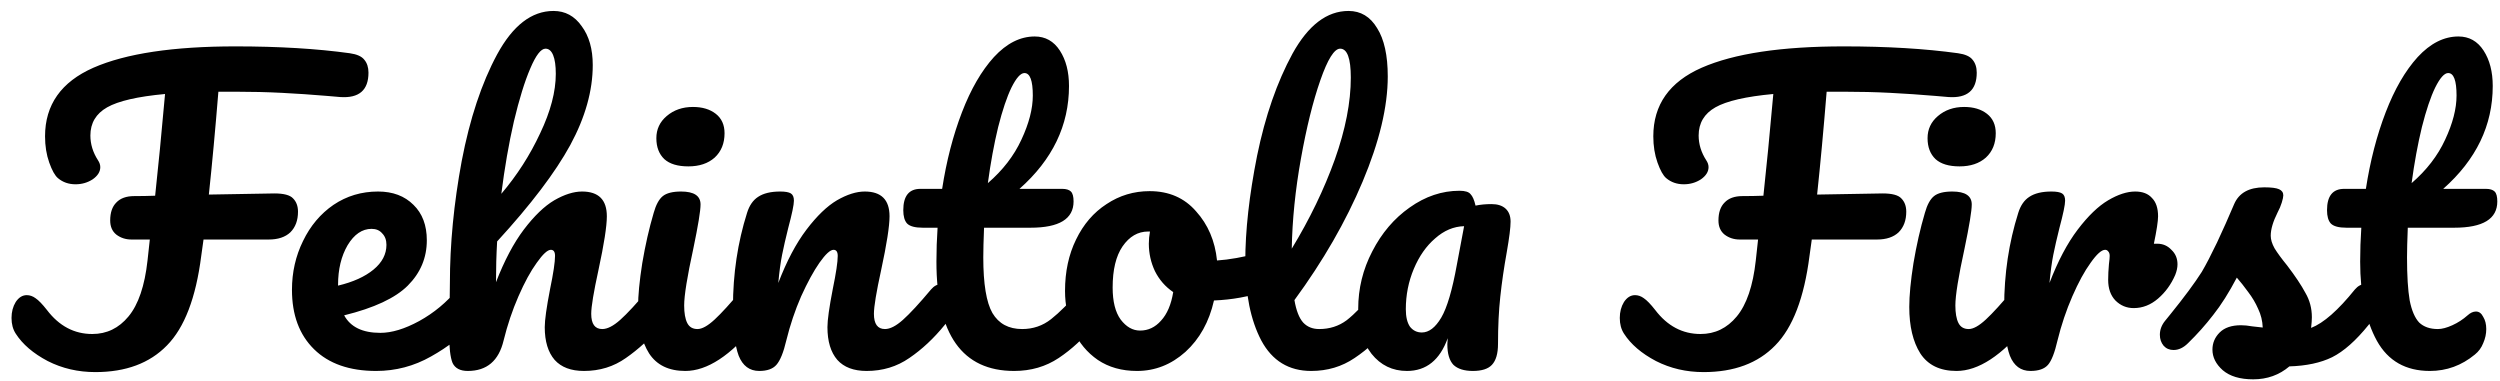 <svg width="210" height="32" viewBox="0 0 210 32" fill="none" xmlns="http://www.w3.org/2000/svg">
<path d="M29.384 4.472C29.981 4.557 30.387 4.739 30.6 5.016C30.835 5.293 30.952 5.656 30.952 6.104C30.952 7.576 30.163 8.259 28.584 8.152L27.464 8.056C26.205 7.949 24.947 7.864 23.688 7.8C22.451 7.736 21.149 7.704 19.784 7.704H18.344C18.088 10.861 17.821 13.741 17.544 16.344L23.048 16.248C23.837 16.248 24.36 16.387 24.616 16.664C24.893 16.941 25.032 17.315 25.032 17.784C25.032 18.509 24.819 19.085 24.392 19.512C23.965 19.917 23.357 20.12 22.568 20.12H17.096L16.904 21.496C16.456 25.016 15.496 27.523 14.024 29.016C12.573 30.509 10.568 31.256 8.008 31.256C6.557 31.256 5.224 30.947 4.008 30.328C2.792 29.688 1.896 28.92 1.32 28.024C1.085 27.661 0.968 27.224 0.968 26.712C0.968 26.2 1.085 25.752 1.32 25.368C1.576 24.984 1.885 24.792 2.248 24.792C2.504 24.792 2.749 24.877 2.984 25.048C3.24 25.219 3.56 25.549 3.944 26.04C4.968 27.384 6.237 28.056 7.752 28.056C8.968 28.056 9.981 27.565 10.792 26.584C11.624 25.581 12.157 24.013 12.392 21.88L12.584 20.12H11.048C10.557 20.12 10.131 19.981 9.768 19.704C9.427 19.427 9.256 19.032 9.256 18.52C9.256 17.859 9.427 17.357 9.768 17.016C10.109 16.653 10.611 16.472 11.272 16.472C11.869 16.472 12.456 16.461 13.032 16.44C13.288 14.093 13.565 11.245 13.864 7.896C11.56 8.109 9.939 8.483 9 9.016C8.061 9.549 7.592 10.339 7.592 11.384C7.592 12.109 7.805 12.803 8.232 13.464C8.36 13.656 8.424 13.848 8.424 14.04C8.424 14.424 8.211 14.765 7.784 15.064C7.357 15.341 6.877 15.48 6.344 15.48C5.768 15.48 5.277 15.309 4.872 14.968C4.616 14.755 4.371 14.317 4.136 13.656C3.901 12.995 3.784 12.259 3.784 11.448C3.784 8.803 5.139 6.883 7.848 5.688C10.579 4.493 14.557 3.896 19.784 3.896C23.411 3.896 26.611 4.088 29.384 4.472ZM39.277 23.864C39.554 23.864 39.767 23.992 39.917 24.248C40.087 24.504 40.173 24.856 40.173 25.304C40.173 26.157 39.97 26.819 39.565 27.288C38.775 28.248 37.655 29.133 36.205 29.944C34.775 30.755 33.239 31.16 31.597 31.16C29.357 31.16 27.618 30.552 26.381 29.336C25.143 28.12 24.525 26.456 24.525 24.344C24.525 22.872 24.834 21.507 25.453 20.248C26.071 18.968 26.925 17.955 28.013 17.208C29.122 16.461 30.37 16.088 31.757 16.088C32.994 16.088 33.986 16.461 34.733 17.208C35.479 17.933 35.853 18.925 35.853 20.184C35.853 21.656 35.319 22.925 34.253 23.992C33.207 25.037 31.426 25.869 28.909 26.488C29.442 27.469 30.455 27.96 31.949 27.96C32.909 27.96 33.997 27.629 35.213 26.968C36.45 26.285 37.517 25.4 38.413 24.312C38.669 24.013 38.957 23.864 39.277 23.864ZM31.213 19.224C30.423 19.224 29.751 19.683 29.197 20.6C28.663 21.517 28.397 22.627 28.397 23.928V23.992C29.655 23.693 30.647 23.245 31.373 22.648C32.098 22.051 32.461 21.357 32.461 20.568C32.461 20.163 32.343 19.843 32.109 19.608C31.895 19.352 31.597 19.224 31.213 19.224ZM55.327 23.864C55.605 23.864 55.818 23.992 55.967 24.248C56.138 24.504 56.223 24.856 56.223 25.304C56.223 26.157 56.021 26.819 55.615 27.288C54.634 28.419 53.621 29.347 52.575 30.072C51.551 30.797 50.378 31.16 49.055 31.16C47.967 31.16 47.146 30.851 46.591 30.232C46.037 29.592 45.759 28.675 45.759 27.48C45.759 26.883 45.909 25.816 46.207 24.28C46.485 22.936 46.623 22.008 46.623 21.496C46.623 21.155 46.506 20.984 46.271 20.984C45.994 20.984 45.599 21.347 45.087 22.072C44.575 22.776 44.063 23.715 43.551 24.888C43.039 26.061 42.623 27.299 42.303 28.6C41.898 30.307 40.895 31.16 39.295 31.16C38.655 31.16 38.229 30.936 38.015 30.488C37.823 30.019 37.727 29.187 37.727 27.992C37.727 27.309 37.738 26.765 37.759 26.36L37.791 23.8C37.791 20.515 38.122 17.091 38.783 13.528C39.466 9.965 40.458 6.979 41.759 4.568C43.082 2.136 44.661 0.92 46.495 0.92C47.477 0.92 48.266 1.347 48.863 2.2C49.482 3.032 49.791 4.12 49.791 5.464C49.791 7.619 49.162 9.859 47.903 12.184C46.645 14.488 44.597 17.187 41.759 20.28C41.695 21.389 41.663 22.531 41.663 23.704C42.367 21.891 43.146 20.419 43.999 19.288C44.874 18.136 45.727 17.315 46.559 16.824C47.413 16.333 48.191 16.088 48.895 16.088C50.282 16.088 50.975 16.781 50.975 18.168C50.975 19 50.741 20.504 50.271 22.68C49.866 24.536 49.663 25.763 49.663 26.36C49.663 27.213 49.973 27.64 50.591 27.64C51.018 27.64 51.519 27.384 52.095 26.872C52.693 26.339 53.482 25.485 54.463 24.312C54.719 24.013 55.007 23.864 55.327 23.864ZM45.823 4.088C45.439 4.088 45.013 4.643 44.543 5.752C44.074 6.84 43.615 8.323 43.167 10.2C42.741 12.056 42.389 14.083 42.111 16.28C43.434 14.723 44.522 13.027 45.375 11.192C46.25 9.357 46.687 7.693 46.687 6.2C46.687 5.517 46.613 4.995 46.463 4.632C46.314 4.269 46.101 4.088 45.823 4.088ZM57.822 13.976C56.926 13.976 56.254 13.773 55.806 13.368C55.358 12.941 55.134 12.355 55.134 11.608C55.134 10.861 55.422 10.243 55.998 9.752C56.595 9.24 57.331 8.984 58.206 8.984C58.995 8.984 59.635 9.176 60.126 9.56C60.616 9.944 60.862 10.488 60.862 11.192C60.862 12.045 60.584 12.728 60.03 13.24C59.475 13.731 58.739 13.976 57.822 13.976ZM57.566 31.16C56.179 31.16 55.166 30.669 54.526 29.688C53.907 28.707 53.598 27.405 53.598 25.784C53.598 24.824 53.715 23.597 53.95 22.104C54.206 20.589 54.526 19.181 54.91 17.88C55.102 17.197 55.358 16.728 55.678 16.472C55.998 16.216 56.51 16.088 57.214 16.088C58.302 16.088 58.846 16.451 58.846 17.176C58.846 17.709 58.643 18.947 58.238 20.888C57.726 23.235 57.47 24.824 57.47 25.656C57.47 26.296 57.555 26.787 57.726 27.128C57.896 27.469 58.184 27.64 58.59 27.64C58.974 27.64 59.454 27.373 60.03 26.84C60.606 26.307 61.374 25.464 62.334 24.312C62.59 24.013 62.878 23.864 63.198 23.864C63.475 23.864 63.688 23.992 63.838 24.248C64.008 24.504 64.094 24.856 64.094 25.304C64.094 26.157 63.891 26.819 63.486 27.288C61.374 29.869 59.4 31.16 57.566 31.16ZM63.777 31.16C62.966 31.16 62.39 30.733 62.049 29.88C61.729 29.027 61.569 27.661 61.569 25.784C61.569 23.011 61.963 20.376 62.753 17.88C62.945 17.261 63.254 16.813 63.681 16.536C64.129 16.237 64.747 16.088 65.537 16.088C65.963 16.088 66.262 16.141 66.433 16.248C66.603 16.355 66.689 16.557 66.689 16.856C66.689 17.197 66.529 17.965 66.209 19.16C65.995 20.013 65.825 20.76 65.697 21.4C65.569 22.04 65.462 22.829 65.377 23.768C66.081 21.933 66.87 20.44 67.745 19.288C68.619 18.136 69.473 17.315 70.305 16.824C71.158 16.333 71.937 16.088 72.641 16.088C74.027 16.088 74.721 16.781 74.721 18.168C74.721 19 74.486 20.504 74.017 22.68C73.611 24.536 73.409 25.763 73.409 26.36C73.409 27.213 73.718 27.64 74.337 27.64C74.763 27.64 75.265 27.384 75.841 26.872C76.438 26.339 77.227 25.485 78.209 24.312C78.465 24.013 78.753 23.864 79.073 23.864C79.35 23.864 79.563 23.992 79.713 24.248C79.883 24.504 79.969 24.856 79.969 25.304C79.969 26.157 79.766 26.819 79.361 27.288C78.443 28.419 77.451 29.347 76.385 30.072C75.339 30.797 74.145 31.16 72.801 31.16C71.713 31.16 70.891 30.851 70.337 30.232C69.782 29.592 69.505 28.675 69.505 27.48C69.505 26.883 69.654 25.816 69.953 24.28C70.23 22.936 70.369 22.008 70.369 21.496C70.369 21.155 70.251 20.984 70.017 20.984C69.739 20.984 69.345 21.347 68.833 22.072C68.342 22.776 67.83 23.715 67.297 24.888C66.785 26.061 66.369 27.299 66.049 28.6C65.814 29.603 65.537 30.285 65.217 30.648C64.918 30.989 64.438 31.16 63.777 31.16ZM91.652 23.864C91.929 23.864 92.142 23.992 92.292 24.248C92.462 24.504 92.548 24.856 92.548 25.304C92.548 26.157 92.345 26.819 91.94 27.288C91.022 28.419 90.02 29.347 88.932 30.072C87.844 30.797 86.596 31.16 85.188 31.16C80.836 31.16 78.66 28.099 78.66 21.976C78.66 21.037 78.692 20.088 78.756 19.128H77.508C76.868 19.128 76.43 19.011 76.196 18.776C75.982 18.541 75.876 18.168 75.876 17.656C75.876 16.461 76.356 15.864 77.316 15.864H79.14C79.502 13.517 80.057 11.373 80.804 9.432C81.55 7.491 82.446 5.944 83.492 4.792C84.558 3.64 85.7 3.064 86.916 3.064C87.812 3.064 88.516 3.459 89.028 4.248C89.54 5.037 89.796 6.029 89.796 7.224C89.796 10.531 88.409 13.411 85.636 15.864H89.22C89.561 15.864 89.806 15.939 89.956 16.088C90.105 16.237 90.18 16.515 90.18 16.92C90.18 18.392 88.974 19.128 86.564 19.128H82.66C82.617 20.195 82.596 21.027 82.596 21.624C82.596 23.843 82.852 25.4 83.364 26.296C83.897 27.192 84.729 27.64 85.86 27.64C86.777 27.64 87.588 27.363 88.292 26.808C88.996 26.253 89.828 25.421 90.788 24.312C91.044 24.013 91.332 23.864 91.652 23.864ZM86.052 6.136C85.732 6.136 85.369 6.541 84.964 7.352C84.58 8.141 84.206 9.251 83.844 10.68C83.502 12.088 83.214 13.656 82.98 15.384C84.238 14.296 85.177 13.08 85.796 11.736C86.436 10.371 86.756 9.133 86.756 8.024C86.756 6.765 86.521 6.136 86.052 6.136ZM106.262 21.176C106.54 21.176 106.753 21.315 106.902 21.592C107.052 21.869 107.126 22.221 107.126 22.648C107.126 23.672 106.817 24.28 106.198 24.472C104.918 24.92 103.51 25.176 101.974 25.24C101.569 27.032 100.769 28.472 99.574 29.56C98.38 30.627 97.025 31.16 95.51 31.16C94.23 31.16 93.132 30.851 92.214 30.232C91.318 29.613 90.636 28.792 90.166 27.768C89.697 26.744 89.462 25.635 89.462 24.44C89.462 22.819 89.772 21.379 90.39 20.12C91.009 18.84 91.862 17.848 92.95 17.144C94.038 16.419 95.244 16.056 96.566 16.056C98.188 16.056 99.489 16.621 100.47 17.752C101.473 18.861 102.06 20.237 102.23 21.88C103.233 21.816 104.428 21.603 105.814 21.24C105.985 21.197 106.134 21.176 106.262 21.176ZM95.766 27.768C96.449 27.768 97.036 27.491 97.526 26.936C98.038 26.381 98.38 25.581 98.55 24.536C97.889 24.088 97.377 23.501 97.014 22.776C96.673 22.051 96.502 21.283 96.502 20.472C96.502 20.131 96.534 19.789 96.598 19.448H96.438C95.585 19.448 94.87 19.864 94.294 20.696C93.74 21.507 93.462 22.659 93.462 24.152C93.462 25.325 93.686 26.221 94.134 26.84C94.604 27.459 95.148 27.768 95.766 27.768ZM116.508 23.864C116.785 23.864 116.998 23.992 117.148 24.248C117.318 24.504 117.404 24.856 117.404 25.304C117.404 26.157 117.201 26.819 116.796 27.288C115.878 28.419 114.876 29.347 113.788 30.072C112.721 30.797 111.505 31.16 110.14 31.16C108.262 31.16 106.865 30.307 105.948 28.6C105.052 26.893 104.604 24.685 104.604 21.976C104.604 19.373 104.934 16.408 105.596 13.08C106.278 9.752 107.27 6.893 108.572 4.504C109.894 2.115 111.462 0.92 113.276 0.92C114.3 0.92 115.1 1.4 115.676 2.36C116.273 3.299 116.572 4.653 116.572 6.424C116.572 8.963 115.868 11.907 114.46 15.256C113.052 18.605 111.142 21.923 108.732 25.208C108.881 26.083 109.126 26.712 109.468 27.096C109.809 27.459 110.257 27.64 110.812 27.64C111.686 27.64 112.454 27.395 113.116 26.904C113.777 26.392 114.62 25.528 115.644 24.312C115.9 24.013 116.188 23.864 116.508 23.864ZM112.572 4.088C112.081 4.088 111.526 4.973 110.908 6.744C110.289 8.515 109.745 10.712 109.276 13.336C108.806 15.96 108.55 18.477 108.508 20.888C110.022 18.392 111.228 15.896 112.124 13.4C113.02 10.883 113.468 8.589 113.468 6.52C113.468 4.899 113.169 4.088 112.572 4.088ZM118.185 31.16C116.969 31.16 115.977 30.68 115.209 29.72C114.462 28.76 114.089 27.501 114.089 25.944C114.089 24.237 114.483 22.627 115.273 21.112C116.062 19.576 117.107 18.349 118.409 17.432C119.731 16.493 121.129 16.024 122.601 16.024C123.07 16.024 123.379 16.12 123.529 16.312C123.699 16.483 123.838 16.803 123.945 17.272C124.35 17.187 124.798 17.144 125.289 17.144C125.801 17.144 126.195 17.272 126.473 17.528C126.75 17.784 126.889 18.147 126.889 18.616C126.889 19.107 126.782 19.96 126.569 21.176C126.334 22.477 126.153 23.725 126.025 24.92C125.897 26.093 125.833 27.416 125.833 28.888C125.833 29.699 125.662 30.285 125.321 30.648C125.001 30.989 124.467 31.16 123.721 31.16C122.995 31.16 122.451 30.989 122.089 30.648C121.747 30.285 121.577 29.709 121.577 28.92L121.609 28.408C120.947 30.243 119.806 31.16 118.185 31.16ZM119.433 27.928C120.03 27.928 120.574 27.512 121.065 26.68C121.555 25.848 121.993 24.365 122.377 22.232L122.985 19C122.11 19.021 121.299 19.363 120.553 20.024C119.806 20.664 119.209 21.517 118.761 22.584C118.313 23.651 118.089 24.781 118.089 25.976C118.089 26.616 118.206 27.107 118.441 27.448C118.697 27.768 119.027 27.928 119.433 27.928ZM164.478 4.472C165.075 4.557 165.48 4.739 165.694 5.016C165.928 5.293 166.046 5.656 166.046 6.104C166.046 7.576 165.256 8.259 163.678 8.152L162.558 8.056C161.299 7.949 160.04 7.864 158.782 7.8C157.544 7.736 156.243 7.704 154.878 7.704H153.438C153.182 10.861 152.915 13.741 152.638 16.344L158.142 16.248C158.931 16.248 159.454 16.387 159.71 16.664C159.987 16.941 160.126 17.315 160.126 17.784C160.126 18.509 159.912 19.085 159.486 19.512C159.059 19.917 158.451 20.12 157.662 20.12H152.19L151.998 21.496C151.55 25.016 150.59 27.523 149.118 29.016C147.667 30.509 145.662 31.256 143.102 31.256C141.651 31.256 140.318 30.947 139.102 30.328C137.886 29.688 136.99 28.92 136.414 28.024C136.179 27.661 136.062 27.224 136.062 26.712C136.062 26.2 136.179 25.752 136.414 25.368C136.67 24.984 136.979 24.792 137.342 24.792C137.598 24.792 137.843 24.877 138.078 25.048C138.334 25.219 138.654 25.549 139.038 26.04C140.062 27.384 141.331 28.056 142.846 28.056C144.062 28.056 145.075 27.565 145.886 26.584C146.718 25.581 147.251 24.013 147.486 21.88L147.678 20.12H146.142C145.651 20.12 145.224 19.981 144.862 19.704C144.52 19.427 144.35 19.032 144.35 18.52C144.35 17.859 144.52 17.357 144.862 17.016C145.203 16.653 145.704 16.472 146.366 16.472C146.963 16.472 147.55 16.461 148.126 16.44C148.382 14.093 148.659 11.245 148.958 7.896C146.654 8.109 145.032 8.483 144.094 9.016C143.155 9.549 142.686 10.339 142.686 11.384C142.686 12.109 142.899 12.803 143.326 13.464C143.454 13.656 143.518 13.848 143.518 14.04C143.518 14.424 143.304 14.765 142.878 15.064C142.451 15.341 141.971 15.48 141.438 15.48C140.862 15.48 140.371 15.309 139.966 14.968C139.71 14.755 139.464 14.317 139.23 13.656C138.995 12.995 138.878 12.259 138.878 11.448C138.878 8.803 140.232 6.883 142.942 5.688C145.672 4.493 149.651 3.896 154.878 3.896C158.504 3.896 161.704 4.088 164.478 4.472ZM164.603 13.976C163.707 13.976 163.035 13.773 162.587 13.368C162.139 12.941 161.915 12.355 161.915 11.608C161.915 10.861 162.203 10.243 162.779 9.752C163.376 9.24 164.112 8.984 164.987 8.984C165.776 8.984 166.416 9.176 166.907 9.56C167.398 9.944 167.643 10.488 167.643 11.192C167.643 12.045 167.366 12.728 166.811 13.24C166.256 13.731 165.52 13.976 164.603 13.976ZM164.347 31.16C162.96 31.16 161.947 30.669 161.307 29.688C160.688 28.707 160.379 27.405 160.379 25.784C160.379 24.824 160.496 23.597 160.731 22.104C160.987 20.589 161.307 19.181 161.691 17.88C161.883 17.197 162.139 16.728 162.459 16.472C162.779 16.216 163.291 16.088 163.995 16.088C165.083 16.088 165.627 16.451 165.627 17.176C165.627 17.709 165.424 18.947 165.019 20.888C164.507 23.235 164.251 24.824 164.251 25.656C164.251 26.296 164.336 26.787 164.507 27.128C164.678 27.469 164.966 27.64 165.371 27.64C165.755 27.64 166.235 27.373 166.811 26.84C167.387 26.307 168.155 25.464 169.115 24.312C169.371 24.013 169.659 23.864 169.979 23.864C170.256 23.864 170.47 23.992 170.619 24.248C170.79 24.504 170.875 24.856 170.875 25.304C170.875 26.157 170.672 26.819 170.267 27.288C168.155 29.869 166.182 31.16 164.347 31.16ZM181.214 20.472C181.683 20.472 182.078 20.643 182.398 20.984C182.739 21.304 182.91 21.709 182.91 22.2C182.91 22.477 182.846 22.776 182.718 23.096C182.377 23.885 181.897 24.547 181.278 25.08C180.659 25.613 179.977 25.88 179.23 25.88C178.633 25.88 178.121 25.667 177.694 25.24C177.289 24.813 177.086 24.237 177.086 23.512C177.086 23.107 177.107 22.669 177.15 22.2C177.193 21.859 177.214 21.624 177.214 21.496C177.214 21.325 177.171 21.197 177.086 21.112C177.022 21.027 176.937 20.984 176.83 20.984C176.531 20.984 176.126 21.347 175.614 22.072C175.102 22.776 174.59 23.715 174.078 24.888C173.566 26.061 173.15 27.299 172.83 28.6C172.595 29.624 172.329 30.307 172.03 30.648C171.731 30.989 171.241 31.16 170.558 31.16C169.747 31.16 169.171 30.733 168.83 29.88C168.51 29.027 168.35 27.661 168.35 25.784C168.35 23.011 168.745 20.376 169.534 17.88C169.726 17.261 170.035 16.813 170.462 16.536C170.91 16.237 171.529 16.088 172.318 16.088C172.745 16.088 173.043 16.141 173.214 16.248C173.385 16.355 173.47 16.557 173.47 16.856C173.47 17.197 173.31 17.965 172.99 19.16C172.777 20.013 172.606 20.76 172.478 21.4C172.35 22.04 172.243 22.829 172.158 23.768C172.862 21.933 173.651 20.44 174.526 19.288C175.401 18.136 176.254 17.315 177.086 16.824C177.918 16.333 178.675 16.088 179.358 16.088C179.977 16.088 180.446 16.269 180.766 16.632C181.107 16.973 181.278 17.485 181.278 18.168C181.278 18.573 181.161 19.341 180.926 20.472H181.214ZM189.269 31.864C188.16 31.864 187.307 31.608 186.709 31.096C186.133 30.584 185.845 30.008 185.845 29.368C185.845 28.813 186.048 28.333 186.453 27.928C186.859 27.523 187.456 27.32 188.245 27.32C188.523 27.32 188.843 27.352 189.205 27.416C189.589 27.459 189.877 27.491 190.069 27.512C190.048 26.957 189.92 26.435 189.685 25.944C189.472 25.453 189.195 24.984 188.853 24.536C188.512 24.067 188.192 23.661 187.893 23.32C187.232 24.579 186.571 25.624 185.909 26.456C185.269 27.288 184.565 28.077 183.797 28.824C183.413 29.208 183.008 29.4 182.581 29.4C182.24 29.4 181.963 29.283 181.749 29.048C181.536 28.792 181.429 28.483 181.429 28.12C181.429 27.693 181.579 27.299 181.877 26.936L182.293 26.424C183.467 24.973 184.352 23.779 184.949 22.84C185.312 22.221 185.739 21.4 186.229 20.376C186.72 19.331 187.2 18.253 187.669 17.144C188.075 16.205 188.917 15.736 190.197 15.736C190.795 15.736 191.211 15.789 191.445 15.896C191.68 16.003 191.797 16.173 191.797 16.408C191.797 16.536 191.755 16.739 191.669 17.016C191.584 17.293 191.467 17.571 191.317 17.848C190.933 18.616 190.741 19.267 190.741 19.8C190.741 20.12 190.848 20.472 191.061 20.856C191.296 21.24 191.648 21.72 192.117 22.296C192.8 23.192 193.312 23.96 193.653 24.6C194.016 25.219 194.197 25.901 194.197 26.648C194.197 26.861 194.176 27.16 194.133 27.544C195.179 27.139 196.405 26.061 197.813 24.312C198.069 24.013 198.357 23.864 198.677 23.864C198.955 23.864 199.168 23.992 199.317 24.248C199.488 24.504 199.573 24.856 199.573 25.304C199.573 26.115 199.371 26.776 198.965 27.288C197.899 28.611 196.875 29.517 195.893 30.008C194.933 30.477 193.739 30.733 192.309 30.776C191.456 31.501 190.443 31.864 189.269 31.864ZM202.254 19.128C202.211 20.195 202.19 21.027 202.19 21.624C202.19 23.16 202.264 24.365 202.414 25.24C202.584 26.093 202.851 26.712 203.214 27.096C203.598 27.459 204.12 27.64 204.782 27.64C205.123 27.64 205.528 27.533 205.998 27.32C206.467 27.107 206.894 26.829 207.278 26.488C207.512 26.275 207.747 26.168 207.982 26.168C208.238 26.168 208.44 26.317 208.59 26.616C208.76 26.893 208.846 27.235 208.846 27.64C208.846 28.045 208.76 28.44 208.59 28.824C208.44 29.208 208.206 29.528 207.886 29.784C206.776 30.701 205.518 31.16 204.11 31.16C202.083 31.16 200.6 30.317 199.661 28.632C198.723 26.925 198.254 24.707 198.254 21.976C198.254 21.037 198.286 20.088 198.35 19.128H197.102C196.462 19.128 196.024 19.011 195.79 18.776C195.576 18.541 195.47 18.168 195.47 17.656C195.47 16.461 195.95 15.864 196.91 15.864H198.734C199.096 13.517 199.651 11.373 200.398 9.432C201.144 7.491 202.04 5.944 203.086 4.792C204.152 3.64 205.294 3.064 206.51 3.064C207.406 3.064 208.11 3.459 208.622 4.248C209.134 5.037 209.39 6.029 209.39 7.224C209.39 10.531 208.003 13.411 205.23 15.864H208.814C209.155 15.864 209.4 15.939 209.55 16.088C209.699 16.237 209.774 16.515 209.774 16.92C209.774 18.392 208.568 19.128 206.158 19.128H202.254ZM205.646 6.136C205.326 6.136 204.963 6.541 204.558 7.352C204.174 8.141 203.8 9.251 203.438 10.68C203.096 12.088 202.808 13.656 202.574 15.384C203.832 14.296 204.771 13.08 205.39 11.736C206.03 10.371 206.35 9.133 206.35 8.024C206.35 6.765 206.115 6.136 205.646 6.136Z" fill="black"/>
</svg>
